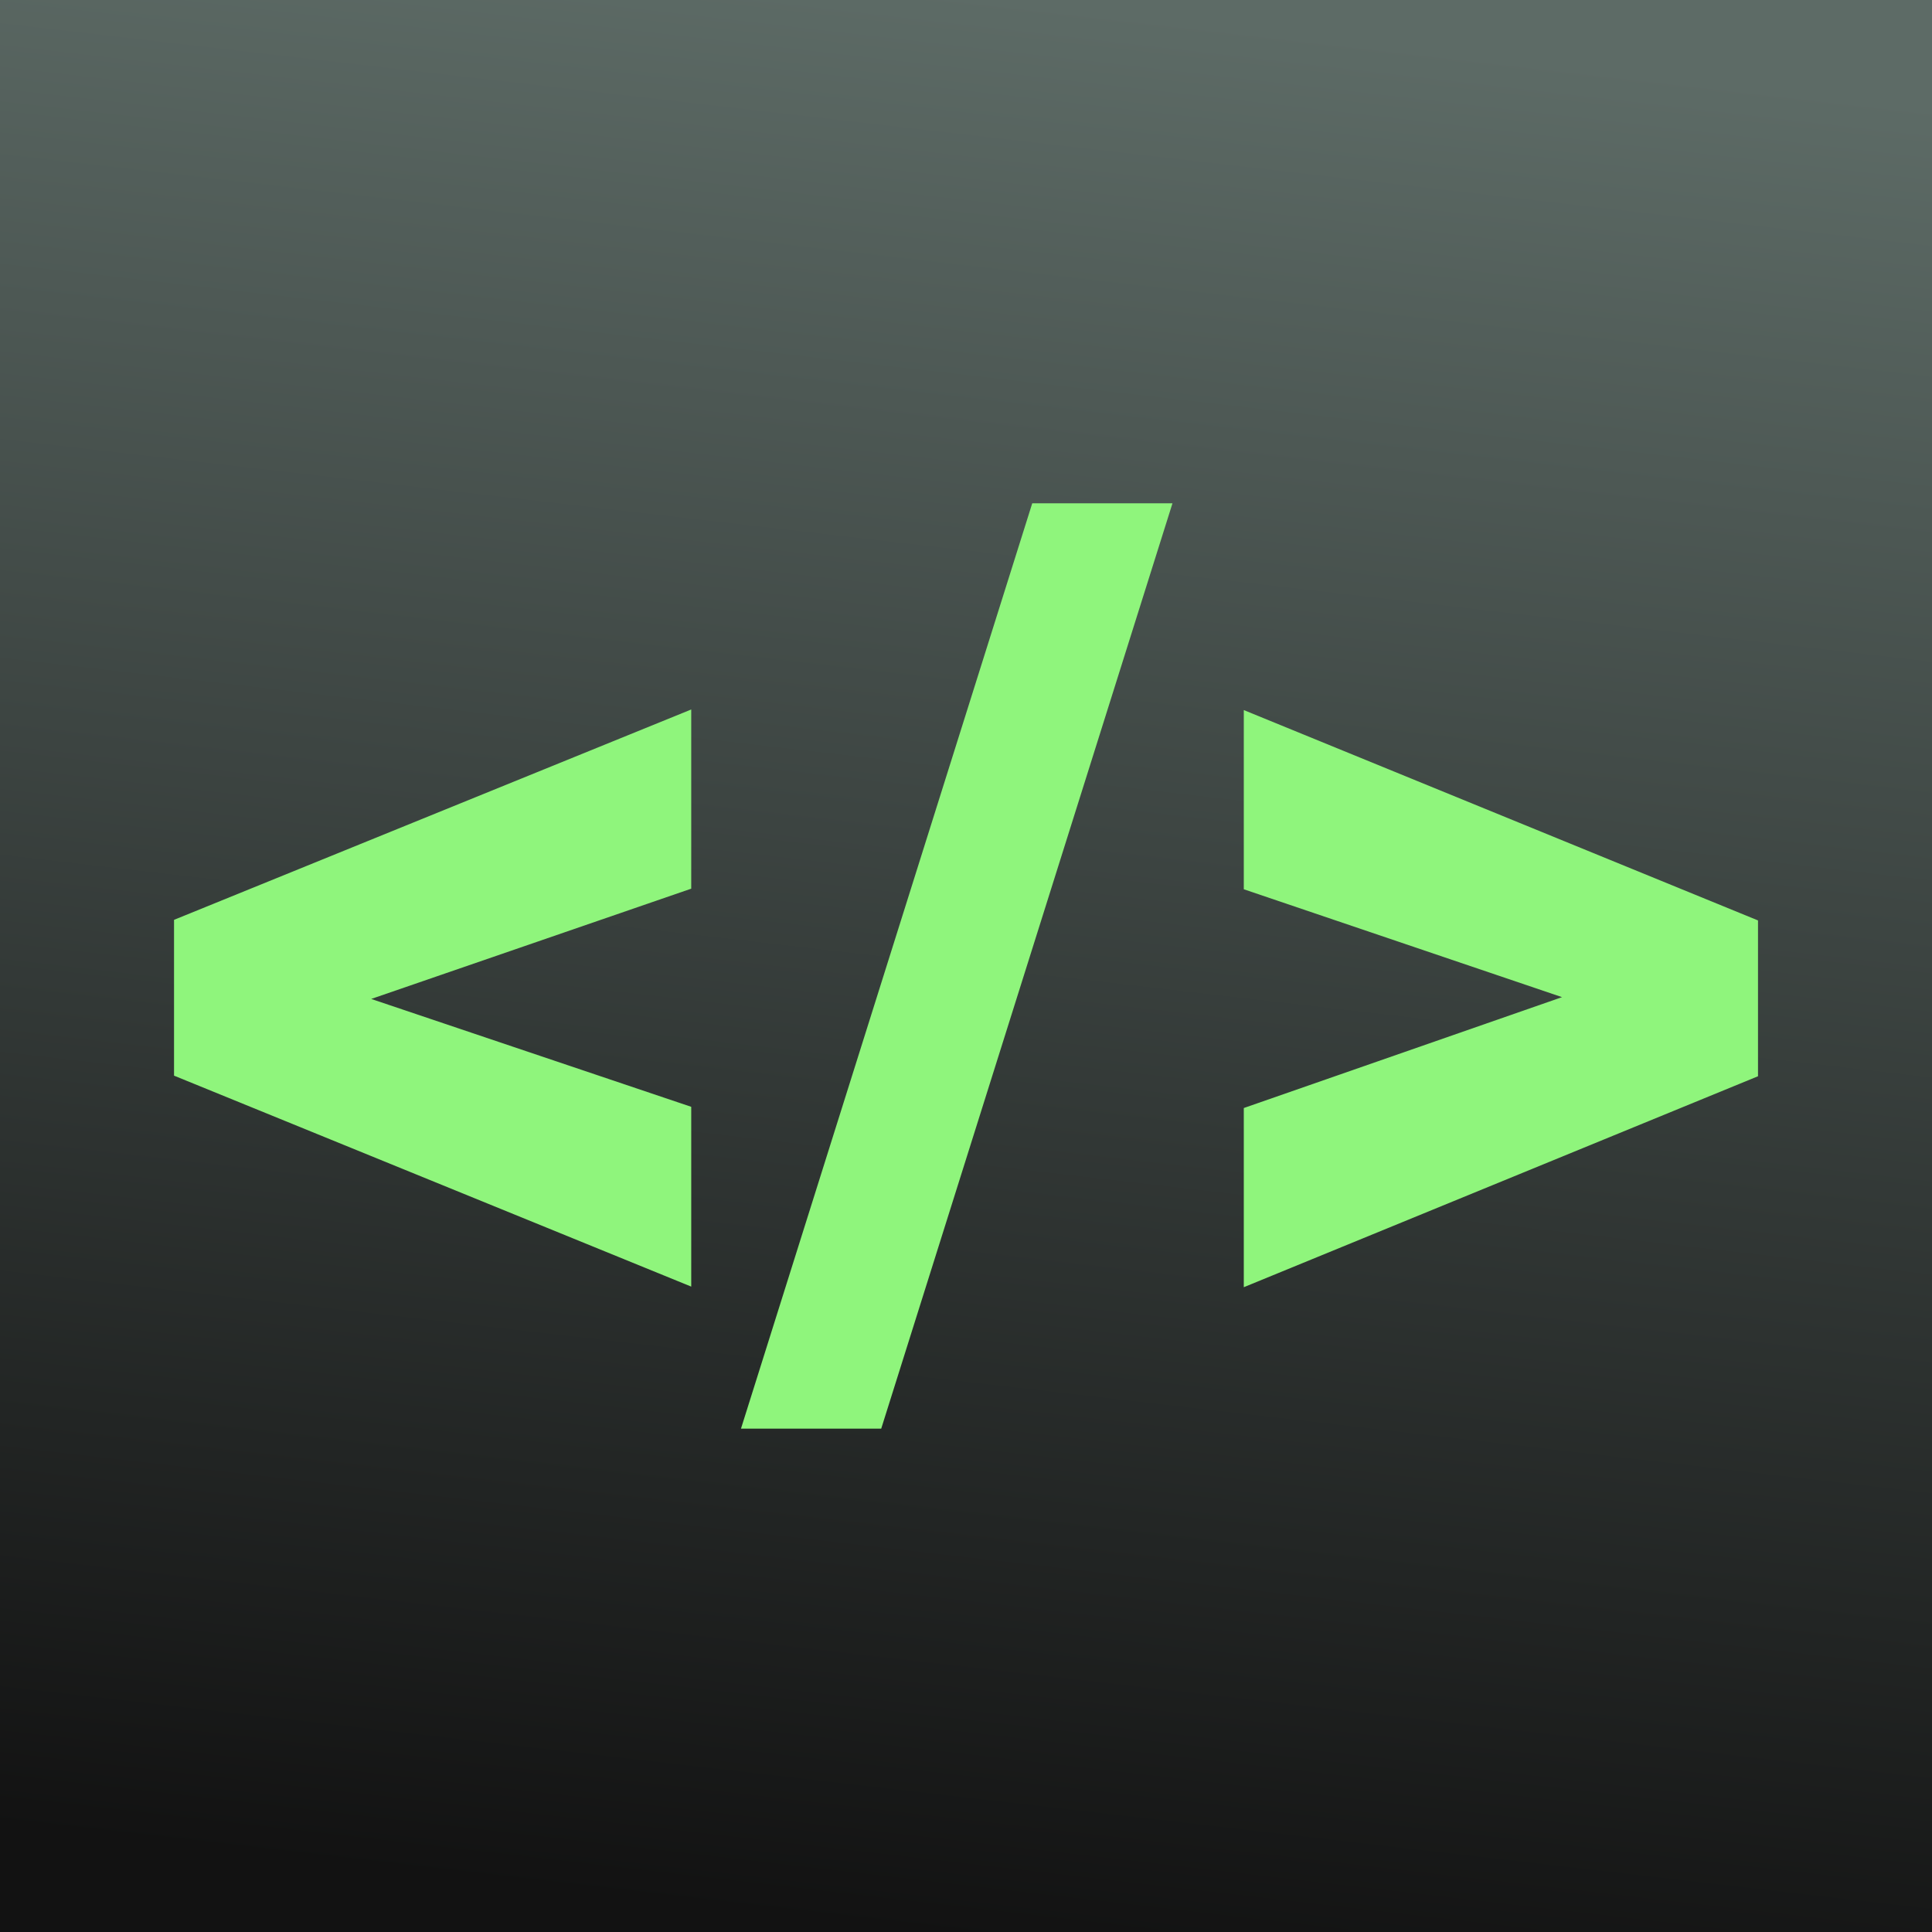 <svg xmlns="http://www.w3.org/2000/svg" version="1.1" xmlns:xlink="http://www.w3.org/1999/xlink" viewBox="0 0 200 200"><rect width="200" height="200" fill="url('#gradient')"></rect><defs><linearGradient id="gradient" gradientTransform="rotate(276 0.5 0.5)"><stop offset="0%" stop-color="#121212"></stop><stop offset="100%" stop-color="#5d6b66"></stop></linearGradient></defs><g><g fill="#8ff57c" transform="matrix(6.204,0,0,6.204,15.224,140.324)" stroke="#050505" stroke-width="0"><path d="M9.08-7.79L3.74-5.95L9.08-4.15L9.08-1.15L0.45-4.67L0.45-7.27L9.08-10.78L9.08-7.79ZM17.11-14.22L12.25 1.22L9.91 1.22L14.77-14.22L17.11-14.22ZM18.30-4.13L23.61-5.98L18.30-7.78L18.30-10.77L26.88-7.26L26.88-4.66L18.30-1.14L18.30-4.13Z"></path></g></g></svg>